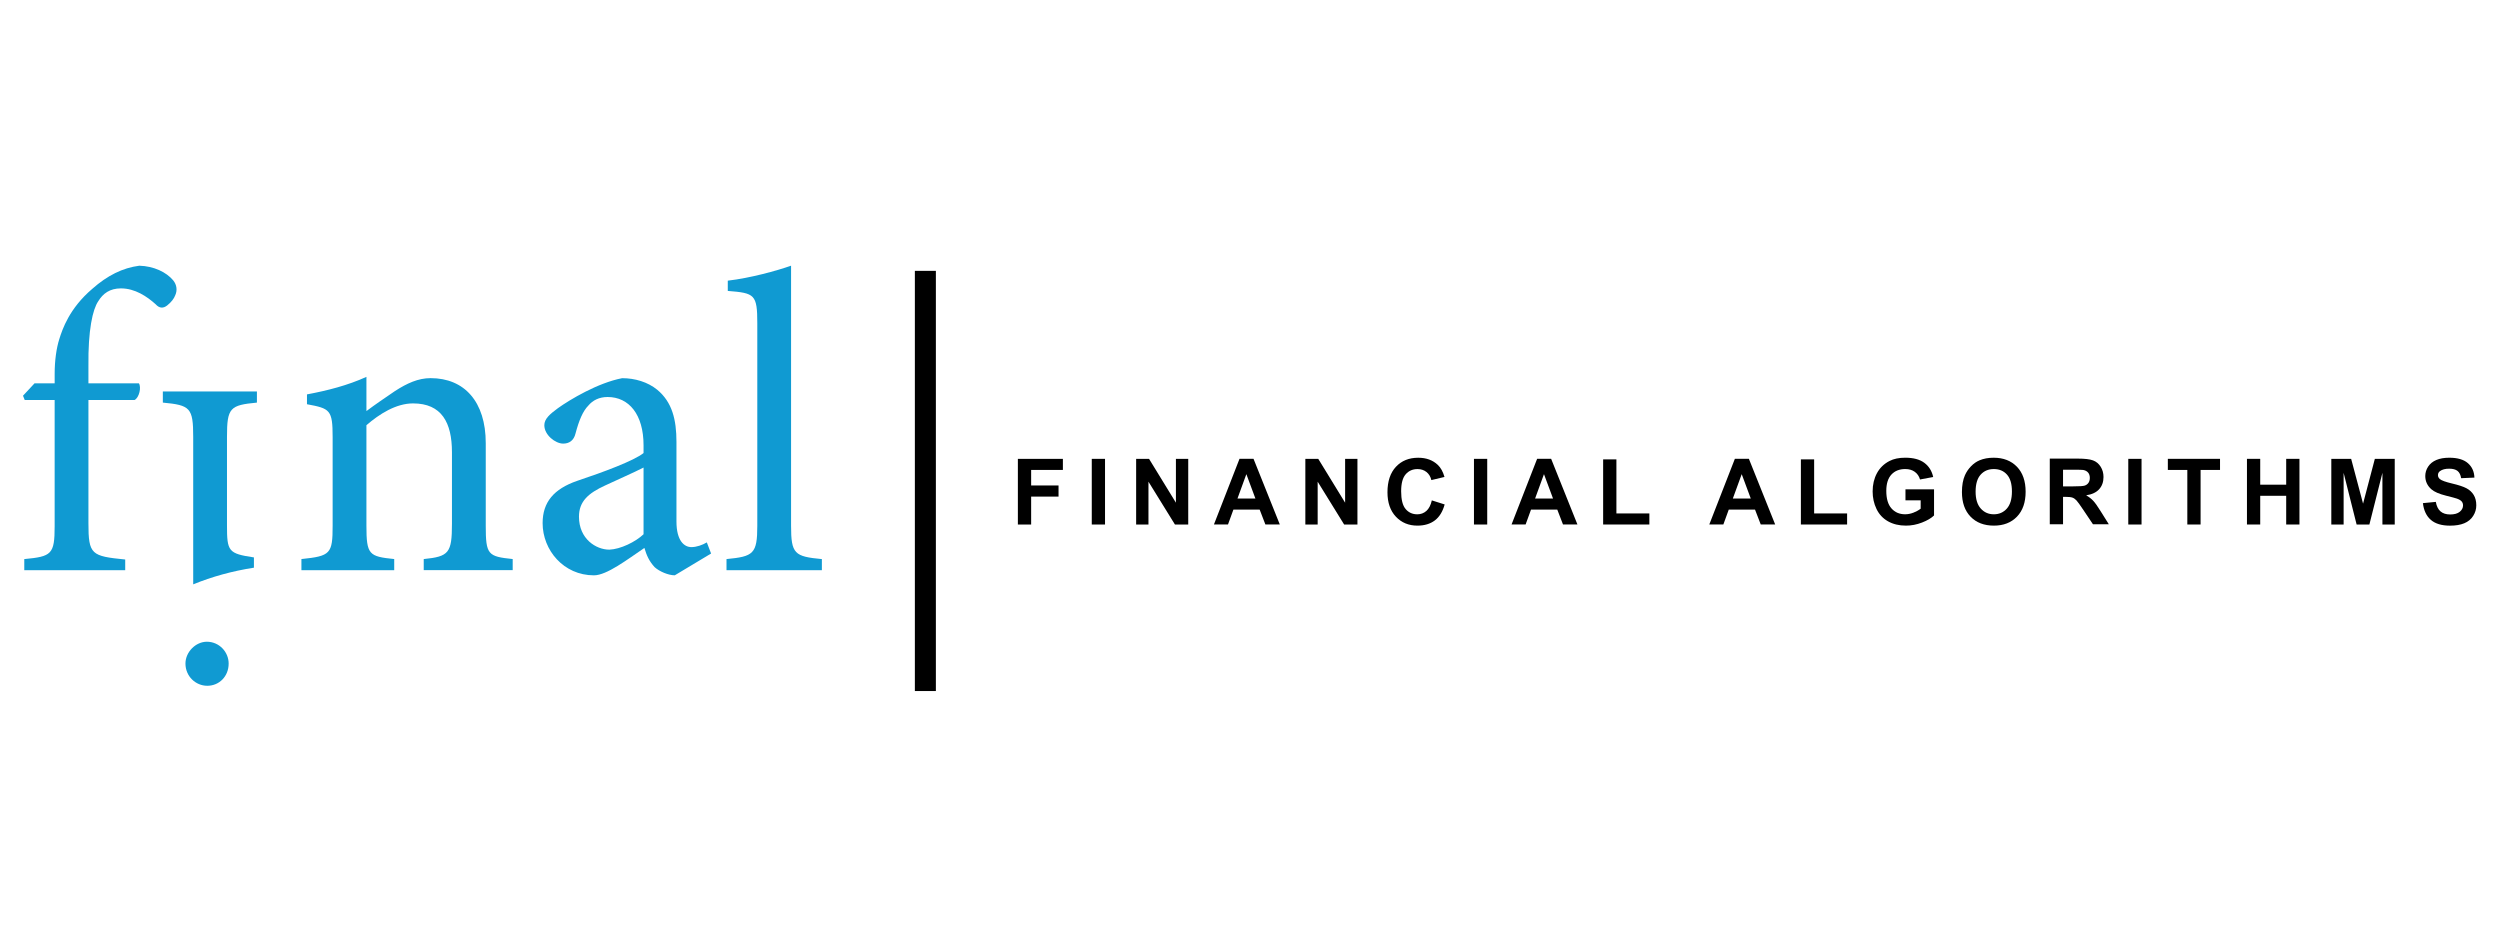 <svg width="368px" xmlns="http://www.w3.org/2000/svg" viewBox="40 330 736 140" xmlns:xlink="http://www.w3.org/1999/xlink"><defs><clipPath id="0"><path d="m0 792h612v-792h-612v792"/></clipPath></defs><g transform="matrix(1.333 0 0-1.333 0 1056)"><g clip-path="url(#0)"><g fill="#109ad2"><path d="m0 0v2.08c0 2.927.377 5.666 1.039 7.743.661 2.078 2.173 6.707 7.273 11.05 3.305 2.93 6.704 4.629 10.389 5.103 3.211-.096 5.95-1.419 7.462-3.213.849-1.038.943-2.266.472-3.306-.283-.755-.851-1.512-1.795-2.266-.85-.662-1.7-.662-2.551.284-1.888 1.699-4.533 3.493-7.649 3.493-2.457 0-3.968-1.133-5.01-2.834-1.228-1.795-2.266-6.328-2.172-14.356v-3.779h11.145c.567-.85.095-3.114-.944-3.681h-10.201v-27.2c0-6.991.661-7.274 8.123-8.03v-2.361h-22.291v2.455c6.04.568 6.707 1.039 6.707 7.274v27.863h-6.611l-.379.942 2.55 2.739h4.44" transform="translate(42.08 512.49)"/><path d="m0 0v-2.456c-5.951-.566-6.611-1.133-6.611-7.557v-19.549c0-5.762.283-6.234 5.949-7.086v-2.266c-4.816-.755-9.255-1.984-13.411-3.681v32.582c0 6.424-.661 6.991-6.707 7.557v2.456h20.78" transform="translate(86.75 510.69)"/><path d="m0 0c2.738 0 4.817-2.268 4.817-4.818 0-2.832-2.079-4.911-4.723-4.911-2.55 0-4.817 2.079-4.817 4.911 0 2.55 2.267 4.818 4.723 4.818" transform="translate(75.69 455.42)"/><path d="m0 0v2.455c5.573.568 6.234 1.324 6.234 7.84v15.773c0 6.516-2.267 10.766-8.595 10.766-3.777 0-7.461-2.36-10.295-4.816v-22.19c0-6.424.566-6.801 6.139-7.369v-2.455h-20.495v2.455c6.422.662 6.894 1.135 6.894 7.369v19.549c0 6.05-.566 6.329-5.666 7.274v2.172c4.534.85 8.972 1.983 13.13 3.872v-7.556c1.888 1.417 3.968 2.832 6.328 4.439 2.644 1.699 5.1 2.835 7.84 2.835 7.461 0 12.184-5.196 12.184-14.358v-18.227c0-6.424.472-6.801 5.95-7.369v-2.455h-19.646" transform="translate(123.59 471.22)"/><path d="m0 0c-1.984-1.039-6.518-3.02-8.501-3.967-3.684-1.699-5.762-3.494-5.762-6.894 0-4.912 3.779-7.274 6.707-7.274 2.456.096 5.761 1.699 7.556 3.401v14.734m6.894-23.801c-1.416 0-3.399.85-4.438 1.795-1.229 1.32-1.795 2.643-2.267 4.25-3.778-2.551-8.312-6.05-11.145-6.05-6.707 0-11.335 5.572-11.335 11.524 0 4.625 2.456 7.556 7.651 9.349 5.667 1.889 12.562 4.44 14.64 6.139v1.701c0 6.798-3.212 10.671-7.934 10.671-1.889 0-3.307-.754-4.251-1.887-1.228-1.229-2.078-3.306-2.832-6.139-.379-1.608-1.418-2.266-2.739-2.266-1.701 0-4.157 1.885-4.157 4.059 0 1.416 1.228 2.456 3.02 3.779 2.645 1.888 8.784 5.572 14.167 6.612 2.834 0 5.667-.853 7.744-2.551 3.307-2.739 4.251-6.612 4.251-11.524v-17.568c0-4.25 1.7-5.666 3.306-5.666 1.134 0 2.456.474 3.4 1.041l.944-2.457-8.03-4.817z" transform="translate(172.14 493.89)"/><path d="m0 0v2.455c5.949.568 6.801 1.135 6.801 7.369v44.674c0 6.42-.568 6.707-6.518 7.177v2.267c4.91.567 10.769 2.172 13.977 3.308v-57.43c0-6.234.757-6.801 6.803-7.369v-2.455h-21.06" transform="translate(190.46 471.22)"/></g><path d="m0 0v14.502h9.942v-2.453h-7.01v-3.433h6.05v-2.453h-6.05v-6.163h-2.928" transform="translate(254.81 481.31)"/><path d="m271.13 495.81h2.928v-14.502h-2.928v14.502"/><path d="m0 0v14.502h2.849l5.936-9.685v9.685h2.72v-14.502h-2.938l-5.846 9.457v-9.457h-2.721" transform="translate(280.93 481.31)"/><path d="m0 0l-1.998 5.382-1.959-5.382h3.957m5.391-5.737h-3.185l-1.267 3.294h-5.796l-1.197-3.294h-3.106l5.648 14.502h3.096l5.807-14.502z" transform="translate(307.27 487.05)"/><path d="m0 0v14.502h2.849l5.935-9.685v9.685h2.721v-14.502h-2.939l-5.845 9.457v-9.457h-2.721" transform="translate(318.3 481.31)"/><path d="m0 0l2.839-.9c-.436-1.583-1.159-2.759-2.171-3.527-1.013-.768-2.297-1.152-3.854-1.152-1.925 0-3.508.657-4.748 1.974-1.24 1.315-1.859 3.114-1.859 5.395 0 2.414.623 4.289 1.869 5.624 1.246 1.336 2.885 2 4.916 2 1.775 0 3.216-.524 4.323-1.572.66-.62 1.155-1.511 1.485-2.671l-2.899-.693c-.172.751-.529 1.345-1.073 1.781-.545.435-1.206.652-1.983.652-1.075 0-1.948-.386-2.617-1.157-.669-.772-1-2.02-1-3.749 0-1.833.33-3.139.989-3.917.659-.779 1.516-1.167 2.572-1.167.778 0 1.447.247 2.01.741.561.495.963 1.273 1.207 2.335" transform="translate(346.23 486.64)"/><path d="m355.54 495.81h2.929v-14.502h-2.929v14.502"/><path d="m0 0l-1.998 5.382-1.959-5.382h3.957m5.392-5.737h-3.186l-1.267 3.294h-5.796l-1.197-3.294h-3.106l5.648 14.502h3.097l5.807-14.502z" transform="translate(373 487.05)" id="1"/><path d="m0 0v14.383h2.929v-11.94h7.28v-2.443h-10.209" transform="translate(384.07 481.31)" id="2"/><use transform="translate(43.672)" xlink:href="#1"/><use transform="translate(43.672)" xlink:href="#2"/><path d="m0 0v2.443h6.311v-5.777c-.614-.594-1.502-1.116-2.666-1.567-1.164-.453-2.343-.678-3.537-.678-1.516 0-2.838.317-3.966.954-1.128.637-1.975 1.547-2.542 2.73-.568 1.184-.851 2.472-.851 3.864 0 1.51.316 2.851.949 4.03.633 1.174 1.56 2.074 2.781 2.701.929.482 2.086.722 3.471.722 1.801 0 3.207-.377 4.219-1.133 1.013-.755 1.664-1.799 1.954-3.131l-2.908-.544c-.205.713-.589 1.275-1.152 1.687-.565.412-1.269.618-2.113.618-1.279 0-2.297-.405-3.052-1.216-.754-.811-1.132-2.02-1.132-3.611 0-1.721.382-3.01 1.147-3.873.766-.86 1.768-1.29 3.01-1.29.613 0 1.227.12 1.845.36.616.241 1.145.533 1.588.876v1.84h-3.354" transform="translate(450.84 486.64)"/><path d="m0 0c0-1.642.379-2.887 1.138-3.734.758-.848 1.721-1.271 2.888-1.271 1.167 0 2.125.42 2.873 1.261.749.841 1.123 2.102 1.123 3.784 0 1.661-.364 2.901-1.092 3.719-.729.818-1.697 1.226-2.904 1.226-1.207 0-2.179-.413-2.918-1.241-.739-.827-1.108-2.075-1.108-3.744m-3.02-.099c0 1.477.221 2.717.663 3.72.33.738.78 1.401 1.35 1.988.57.587 1.195 1.022 1.874 1.306.904.382 1.946.573 3.126.573 2.137 0 3.847-.662 5.13-1.988 1.282-1.325 1.924-3.169 1.924-5.529 0-2.342-.637-4.173-1.909-5.495-1.274-1.323-2.975-1.984-5.105-1.984-2.156 0-3.871.657-5.143 1.974-1.274 1.315-1.91 3.127-1.91 5.435" transform="translate(466.33 488.57)"/><path d="m500.05 495.81h2.929v-14.502h-2.929v14.502"/><path d="m0 0v12.05h-4.303v2.453h11.525v-2.453h-4.294v-12.05h-2.928" transform="translate(513.09 481.31)"/><path d="m0 0v14.502h2.929v-5.708h5.737v5.708h2.928v-14.502h-2.928v6.341h-5.737v-6.341h-2.929" transform="translate(526.26 481.31)"/><path d="m0 0v14.502h4.382l2.632-9.893 2.601 9.893h4.392v-14.502h-2.72v11.416l-2.879-11.416h-2.819l-2.869 11.416v-11.416h-2.72" transform="translate(544.89 481.31)"/><path d="m0 0l2.849.276c.171-.956.519-1.658 1.044-2.106.523-.448 1.231-.673 2.121-.673.943 0 1.654.199 2.132.599.478.398.717.865.717 1.399 0 .343-.1.635-.301.876-.202.24-.553.45-1.054.628-.343.118-1.124.33-2.345.633-1.569.389-2.671.867-3.304 1.434-.89.798-1.336 1.771-1.336 2.918 0 .739.21 1.43.629 2.073.418.643 1.022 1.132 1.81 1.469.788.336 1.739.504 2.854.504 1.821 0 3.191-.398 4.111-1.196.92-.799 1.402-1.863 1.449-3.195l-2.929-.129c-.125.745-.393 1.281-.805 1.607-.413.326-1.031.49-1.856.49-.85 0-1.516-.174-1.998-.524-.309-.225-.465-.524-.465-.9 0-.343.146-.637.436-.881.369-.31 1.265-.633 2.69-.969 1.425-.337 2.479-.685 3.161-1.044.682-.359 1.216-.851 1.603-1.474.386-.624.578-1.393.578-2.31 0-.831-.23-1.609-.692-2.334-.462-.726-1.115-1.265-1.959-1.617-.844-.354-1.896-.53-3.156-.53-1.833 0-3.241.423-4.223 1.271-.984.848-1.571 2.083-1.761 3.705" transform="translate(565.12 486.03)"/><path d="m236.7 444.53h-4.64v92.8h4.64v-92.8"/><path d="m0 0h2.167c1.406 0 2.281.058 2.632.177.348.118.624.323.821.613.198.29.297.652.297 1.088 0 .488-.131.883-.392 1.182-.259.3-.627.491-1.102.569-.237.033-.95.05-2.138.05h-2.285v-3.679m-2.929-8.372v14.505h6.164c1.551 0 2.677-.131 3.379-.392.702-.26 1.265-.723 1.687-1.39.422-.664.635-1.427.635-2.285 0-1.088-.322-1.986-.961-2.696-.64-.709-1.596-1.156-2.87-1.341.634-.369 1.157-.774 1.568-1.217.413-.442.969-1.227 1.667-2.354l1.772-2.83h-3.503l-2.117 3.157c-.752 1.127-1.265 1.839-1.543 2.131-.277.294-.571.496-.881.605-.31.109-.801.162-1.473.162h-.595v-6.05h-2.929z" transform="translate(485.64 489.73)"/></g></g></svg>